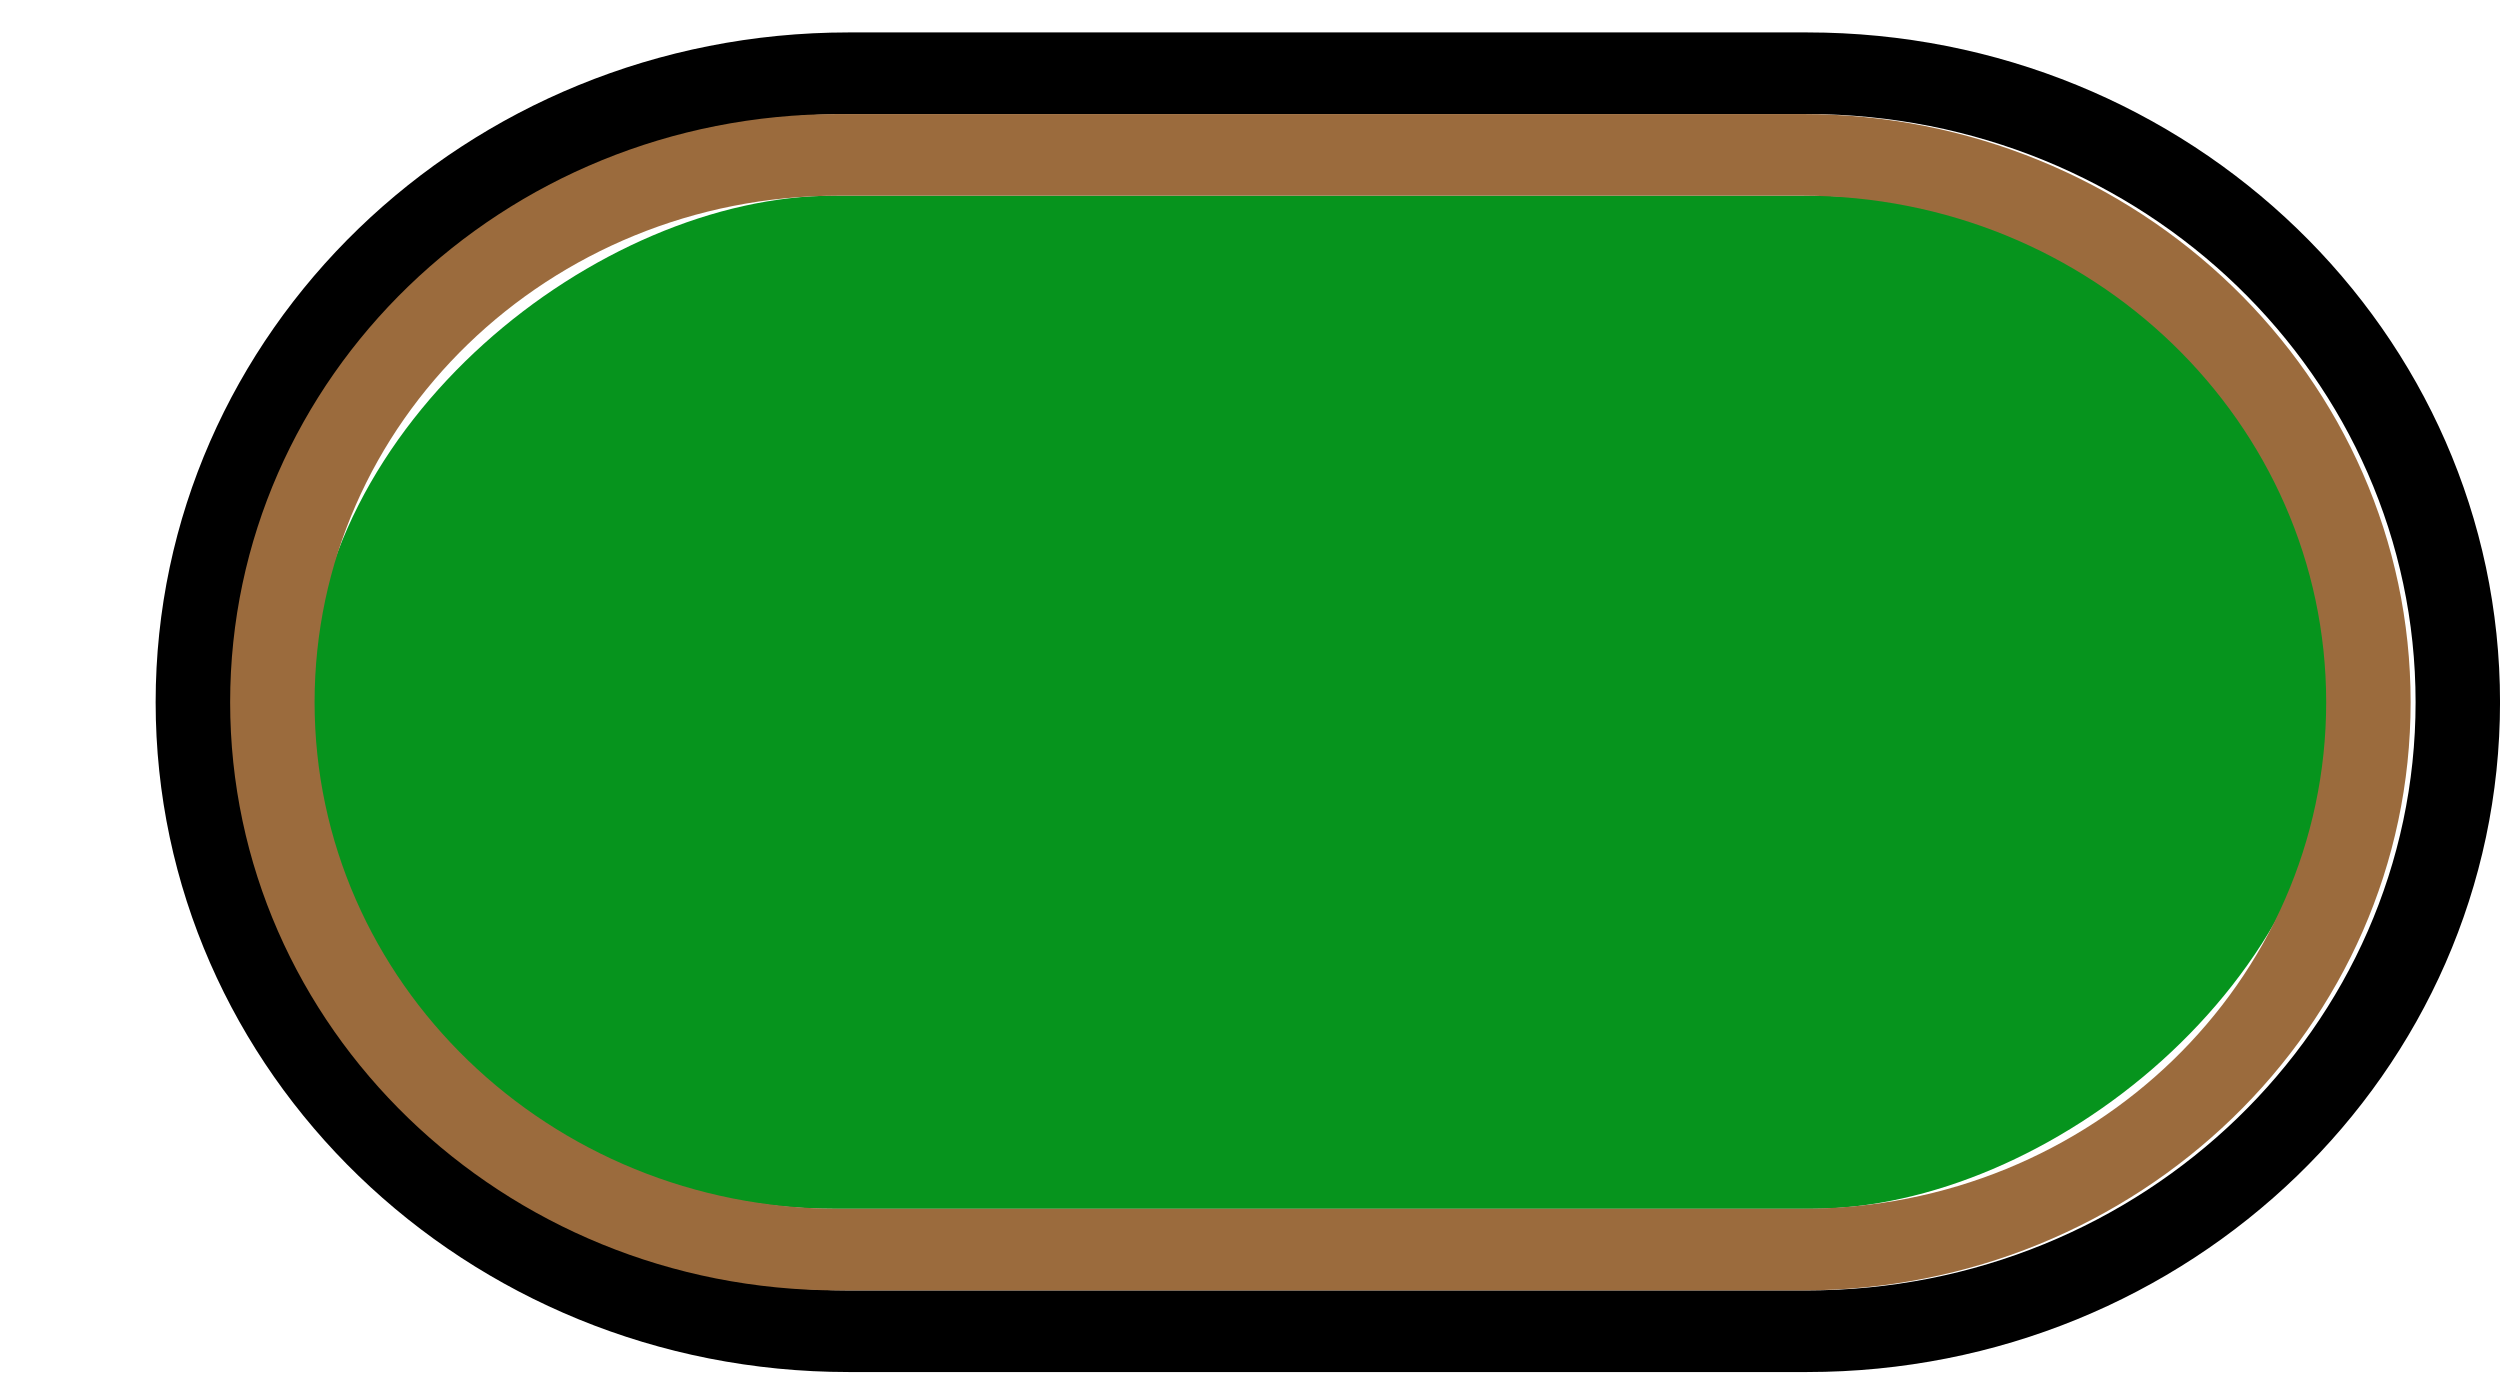 <?xml version="1.0" encoding="utf-8"?>
<svg viewBox="0 0 680 380" height="380" width="680" xmlns="http://www.w3.org/2000/svg">
  <g filter="url(#filter0_d_846_8855)" transform="matrix(0, -1.306, 1.351, 0, -23.864, 435.882)" style="">
    <rect x="82" y="63" width="211" height="408" rx="105.5" fill="#06941D"/>
    <g filter="url(#filter1_ii_846_8855)">
      <path fill-rule="evenodd" clip-rule="evenodd" d="M310 363.5V170.5C310 102.845 255.155 48 187.5 48C119.845 48 65 102.845 65 170.5V363.5C65 431.155 119.845 486 187.5 486C255.155 486 310 431.155 310 363.5ZM187.5 31C110.456 31 48 93.456 48 170.5V363.5C48 440.544 110.456 503 187.5 503C264.544 503 327 440.544 327 363.5V170.5C327 93.456 264.544 31 187.5 31Z" fill="black"/>
    </g>
    <g filter="url(#filter2_di_846_8855)">
      <path fill-rule="evenodd" clip-rule="evenodd" d="M293 363.5V169.5C293 111.234 245.766 64 187.5 64C129.234 64 82 111.234 82 169.5V363.5C82 421.766 129.234 469 187.5 469C245.766 469 293 421.766 293 363.5ZM187.5 47C119.845 47 65 101.845 65 169.5V363.5C65 431.155 119.845 486 187.5 486C255.155 486 310 431.155 310 363.5V169.5C310 101.845 255.155 47 187.5 47Z" fill="#9B6B3D"/>
    </g>
  </g>
  <defs>
    <filter id="filter0_d_846_8855" x="0" y="0" width="375" height="568" filterUnits="userSpaceOnUse" color-interpolation-filters="sRGB">
      <feFlood flood-opacity="0" result="BackgroundImageFix"/>
      <feColorMatrix in="SourceAlpha" type="matrix" values="0 0 0 0 0 0 0 0 0 0 0 0 0 0 0 0 0 0 127 0" result="hardAlpha"/>
      <feOffset dy="17"/>
      <feGaussianBlur stdDeviation="24"/>
      <feComposite in2="hardAlpha" operator="out"/>
      <feColorMatrix type="matrix" values="0 0 0 0 0 0 0 0 0 0 0 0 0 0 0 0 0 0 0.5 0"/>
      <feBlend mode="normal" in2="BackgroundImageFix" result="effect1_dropShadow_846_8855"/>
      <feBlend mode="normal" in="SourceGraphic" in2="effect1_dropShadow_846_8855" result="shape"/>
    </filter>
    <filter id="filter1_ii_846_8855" x="45" y="26" width="285" height="483" filterUnits="userSpaceOnUse" color-interpolation-filters="sRGB">
      <feFlood flood-opacity="0" result="BackgroundImageFix"/>
      <feBlend mode="normal" in="SourceGraphic" in2="BackgroundImageFix" result="shape"/>
      <feColorMatrix in="SourceAlpha" type="matrix" values="0 0 0 0 0 0 0 0 0 0 0 0 0 0 0 0 0 0 127 0" result="hardAlpha"/>
      <feOffset dx="3" dy="-5"/>
      <feGaussianBlur stdDeviation="6"/>
      <feComposite in2="hardAlpha" operator="arithmetic" k2="-1" k3="1"/>
      <feColorMatrix type="matrix" values="0 0 0 0 1 0 0 0 0 1 0 0 0 0 1 0 0 0 0.35 0"/>
      <feBlend mode="normal" in2="shape" result="effect1_innerShadow_846_8855"/>
      <feColorMatrix in="SourceAlpha" type="matrix" values="0 0 0 0 0 0 0 0 0 0 0 0 0 0 0 0 0 0 127 0" result="hardAlpha"/>
      <feOffset dx="-3" dy="6"/>
      <feGaussianBlur stdDeviation="6"/>
      <feComposite in2="hardAlpha" operator="arithmetic" k2="-1" k3="1"/>
      <feColorMatrix type="matrix" values="0 0 0 0 1 0 0 0 0 1 0 0 0 0 1 0 0 0 0.15 0"/>
      <feBlend mode="normal" in2="effect1_innerShadow_846_8855" result="effect2_innerShadow_846_8855"/>
    </filter>
    <filter id="filter2_di_846_8855" x="57" y="39" width="261" height="455" filterUnits="userSpaceOnUse" color-interpolation-filters="sRGB">
      <feFlood flood-opacity="0" result="BackgroundImageFix"/>
      <feColorMatrix in="SourceAlpha" type="matrix" values="0 0 0 0 0 0 0 0 0 0 0 0 0 0 0 0 0 0 127 0" result="hardAlpha"/>
      <feOffset/>
      <feGaussianBlur stdDeviation="4"/>
      <feComposite in2="hardAlpha" operator="out"/>
      <feColorMatrix type="matrix" values="0 0 0 0 0 0 0 0 0 0 0 0 0 0 0 0 0 0 0.25 0"/>
      <feBlend mode="normal" in2="BackgroundImageFix" result="effect1_dropShadow_846_8855"/>
      <feBlend mode="normal" in="SourceGraphic" in2="effect1_dropShadow_846_8855" result="shape"/>
      <feColorMatrix in="SourceAlpha" type="matrix" values="0 0 0 0 0 0 0 0 0 0 0 0 0 0 0 0 0 0 127 0" result="hardAlpha"/>
      <feOffset/>
      <feGaussianBlur stdDeviation="5"/>
      <feComposite in2="hardAlpha" operator="arithmetic" k2="-1" k3="1"/>
      <feColorMatrix type="matrix" values="0 0 0 0 0 0 0 0 0 0 0 0 0 0 0 0 0 0 0.25 0"/>
      <feBlend mode="normal" in2="shape" result="effect2_innerShadow_846_8855"/>
    </filter>
  </defs>
</svg>